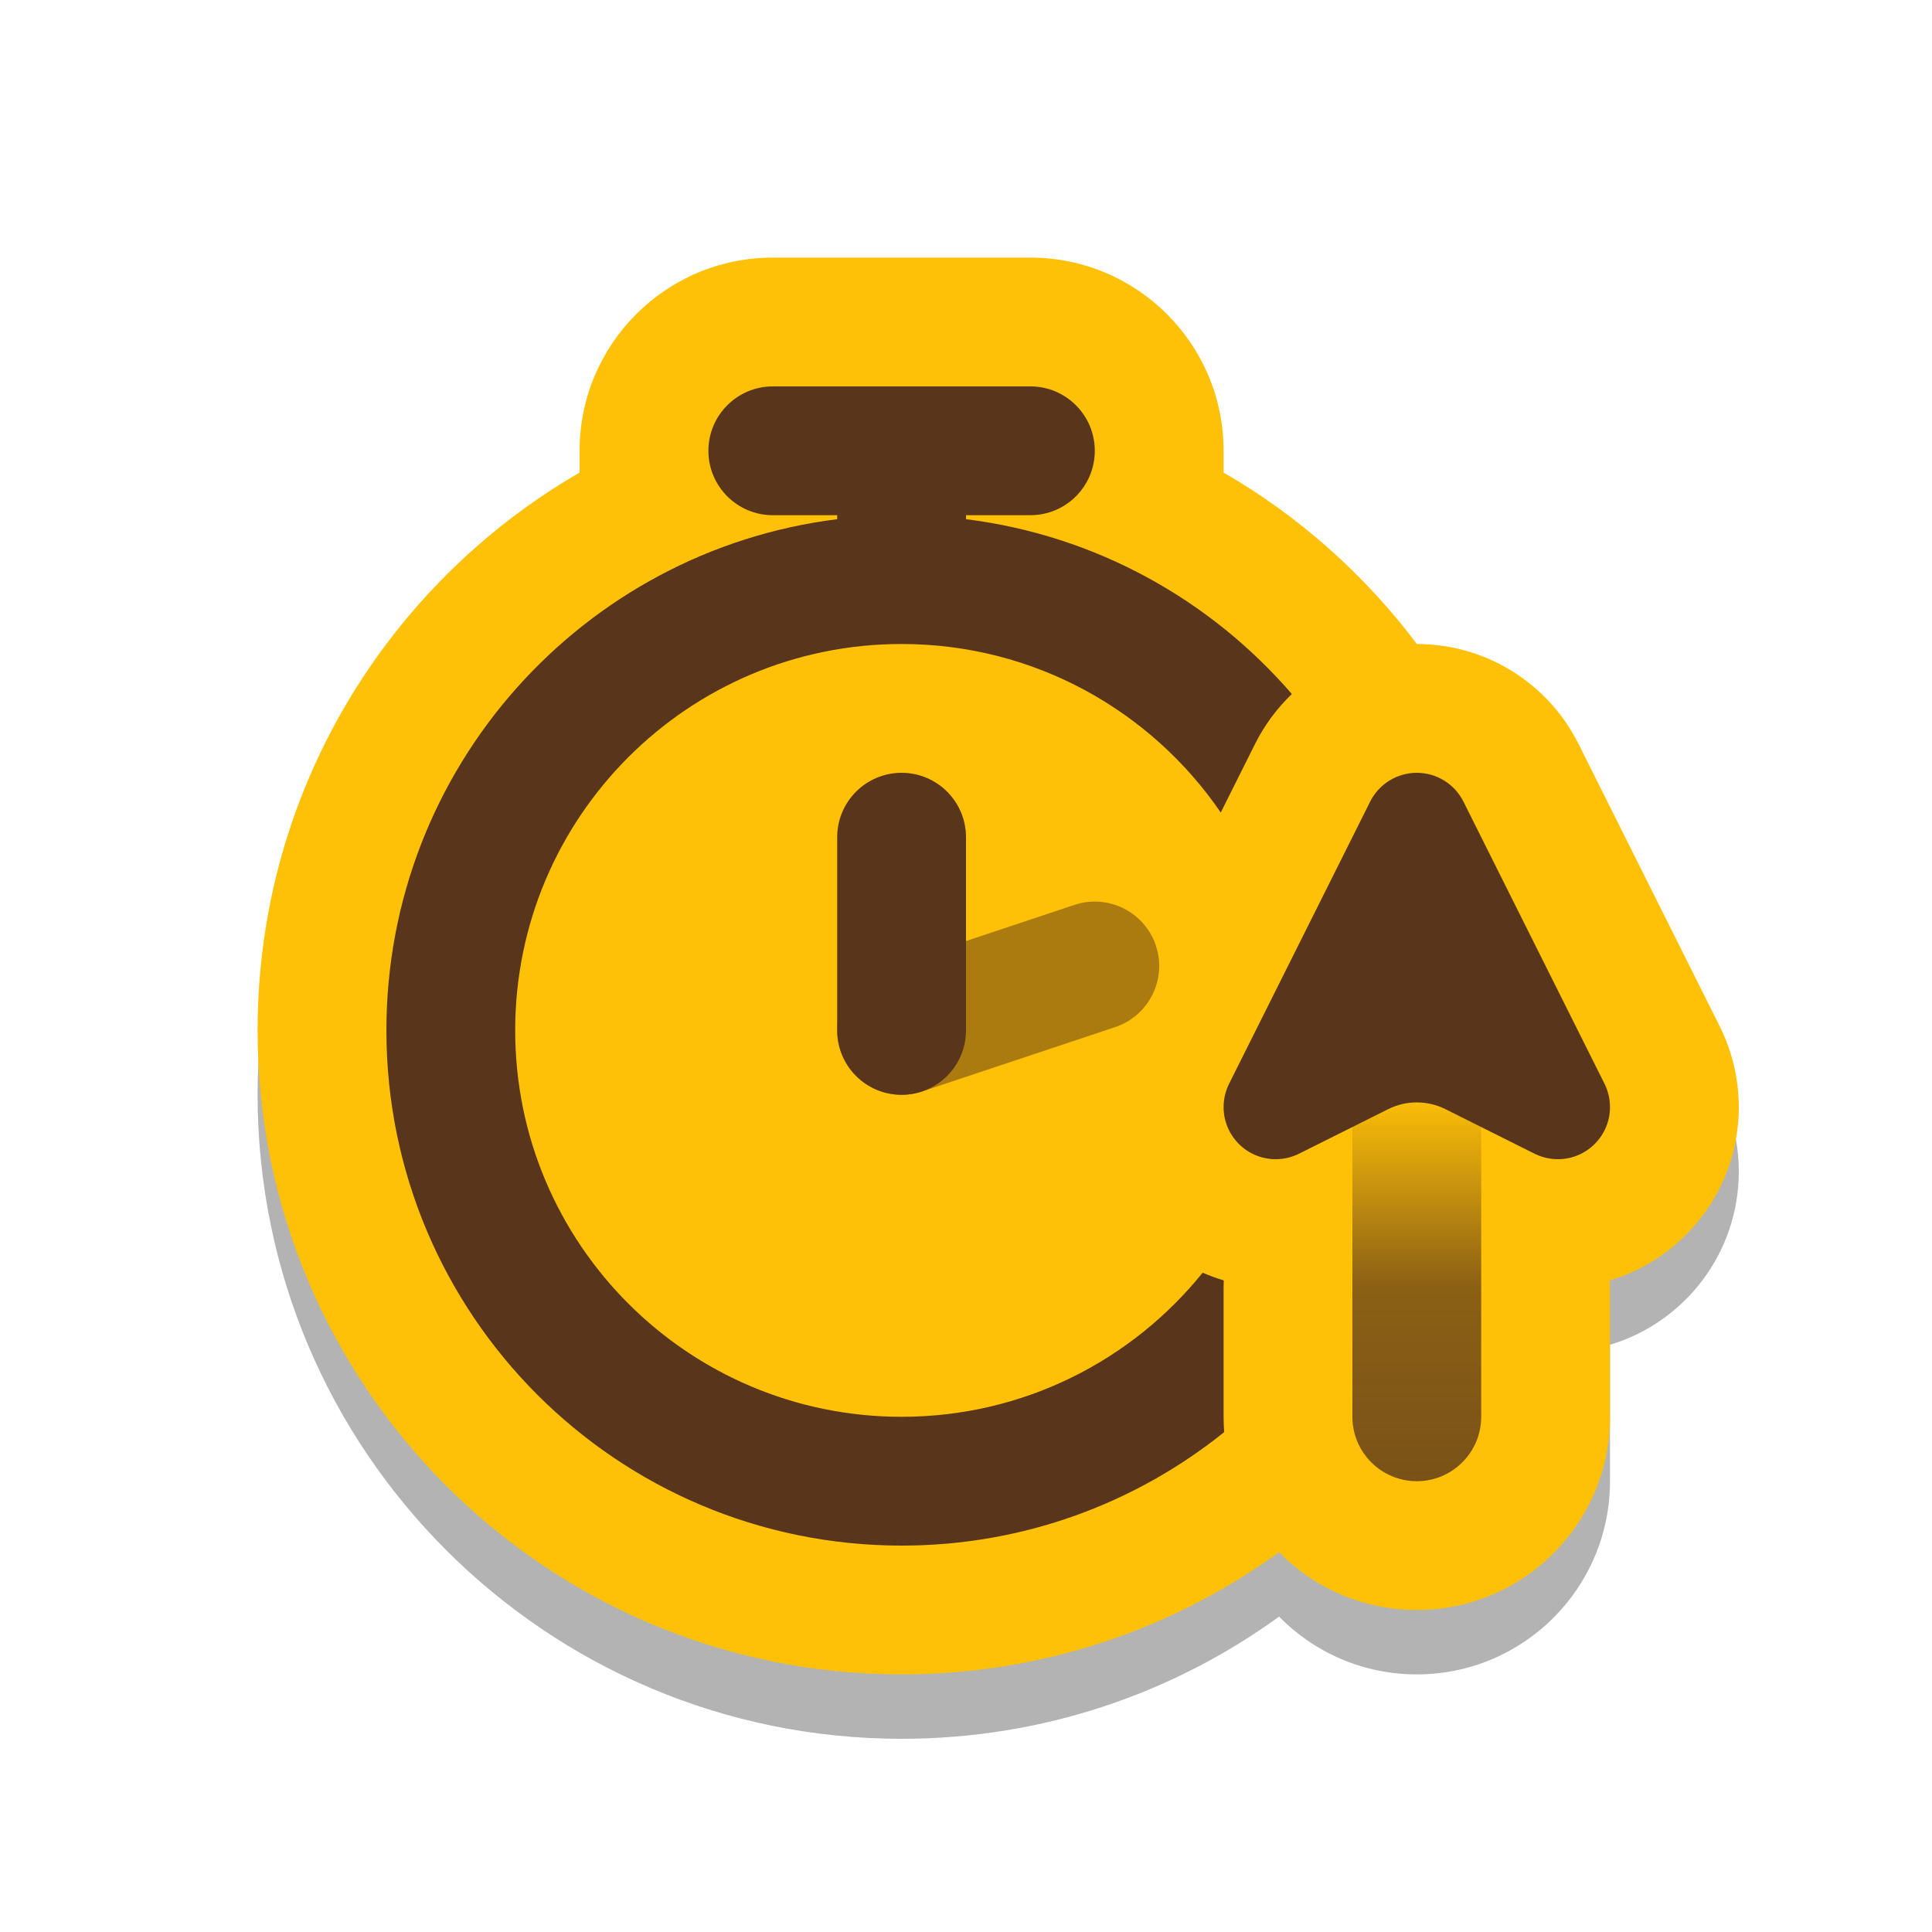 <svg width="30" height="30" viewBox="0 0 30 30" fill="none" xmlns="http://www.w3.org/2000/svg">
<path d="M9 8C9 6.343 10.343 5 12 5H16C17.657 5 19 6.343 19 8V8.338C20.171 9.015 21.192 9.923 22.001 11C23.064 11 24.037 11.601 24.512 12.553L26.703 16.935C26.898 17.325 27 17.755 27 18.191C27 19.462 26.156 20.536 24.998 20.882C24.999 20.921 25 20.961 25 21V23C25 24.657 23.657 26 22 26C21.163 26 20.405 25.657 19.861 25.103C18.214 26.297 16.189 27 14 27C8.477 27 4 22.523 4 17C4 13.299 6.011 10.067 9 8.338V8Z" fill="black" fill-opacity="0.3"/>
<path d="M9 7C9 5.343 10.343 4 12 4H16C17.657 4 19 5.343 19 7V7.338C20.171 8.015 21.192 8.923 22.001 10C23.064 10 24.037 10.601 24.512 11.553L26.703 15.935C26.898 16.325 27 16.755 27 17.191C27 18.462 26.156 19.536 24.998 19.882C24.999 19.921 25 19.961 25 20V22C25 23.657 23.657 25 22 25C21.163 25 20.405 24.657 19.861 24.103C18.214 25.297 16.189 26 14 26C8.477 26 4 21.523 4 16C4 12.299 6.011 9.067 9 7.338V7Z" fill="#FFC107"/>
<path opacity="0.5" fill-rule="evenodd" clip-rule="evenodd" d="M17.949 14.684C18.123 15.208 17.84 15.774 17.316 15.949L14.316 16.949C13.792 17.123 13.226 16.84 13.051 16.316C12.877 15.792 13.16 15.226 13.684 15.051L16.684 14.051C17.208 13.877 17.774 14.16 17.949 14.684Z" fill="#59361B"/>
<path d="M11 7C11 6.448 11.448 6 12 6H16C16.552 6 17 6.448 17 7C17 7.552 16.552 8 16 8H15V8.062C17.015 8.313 18.798 9.314 20.06 10.777C19.83 10.997 19.635 11.258 19.488 11.553L18.956 12.617C17.875 11.037 16.059 10 14 10C10.686 10 8 12.686 8 16C8 19.314 10.686 22 14 22C15.889 22 17.575 21.127 18.675 19.762C18.781 19.808 18.89 19.849 19.002 19.882C19.001 19.921 19 19.961 19 20V22C19 22.08 19.003 22.159 19.009 22.238C17.638 23.34 15.896 24 14 24C9.582 24 6 20.418 6 16C6 11.92 9.054 8.554 13 8.062V8H12C11.448 8 11 7.552 11 7Z" fill="#59361B"/>
<path d="M15 16L15 13C15 12.448 14.552 12 14 12C13.448 12 13 12.448 13 13L13 16C13 16.552 13.448 17 14 17C14.552 17 15 16.552 15 16Z" fill="#59361B"/>
<path d="M22.724 12.447L24.915 16.829C24.971 16.942 25 17.065 25 17.191C25 17.638 24.638 18 24.191 18C24.065 18 23.942 17.971 23.829 17.915L22.447 17.224C22.166 17.083 21.834 17.083 21.553 17.224L20.171 17.915C20.058 17.971 19.935 18 19.809 18C19.362 18 19 17.638 19 17.191C19 17.065 19.029 16.942 19.085 16.829L21.276 12.447C21.413 12.173 21.694 12 22 12C22.306 12 22.587 12.173 22.724 12.447Z" fill="#59361B"/>
<path fill-rule="evenodd" clip-rule="evenodd" d="M22 16C22.552 16 23 16.448 23 17V22C23 22.552 22.552 23 22 23C21.448 23 21 22.552 21 22V17C21 16.448 21.448 16 22 16Z" fill="url(#paint0_linear_1903_16635)"/>
<defs>
<linearGradient id="paint0_linear_1903_16635" x1="22.5" y1="17" x2="22.5" y2="23" gradientUnits="userSpaceOnUse">
<stop stop-color="#59361B" stop-opacity="0"/>
<stop offset="0.498" stop-color="#59361B" stop-opacity="0.7"/>
<stop offset="1" stop-color="#59361B" stop-opacity="0.8"/>
</linearGradient>
</defs>
</svg>
